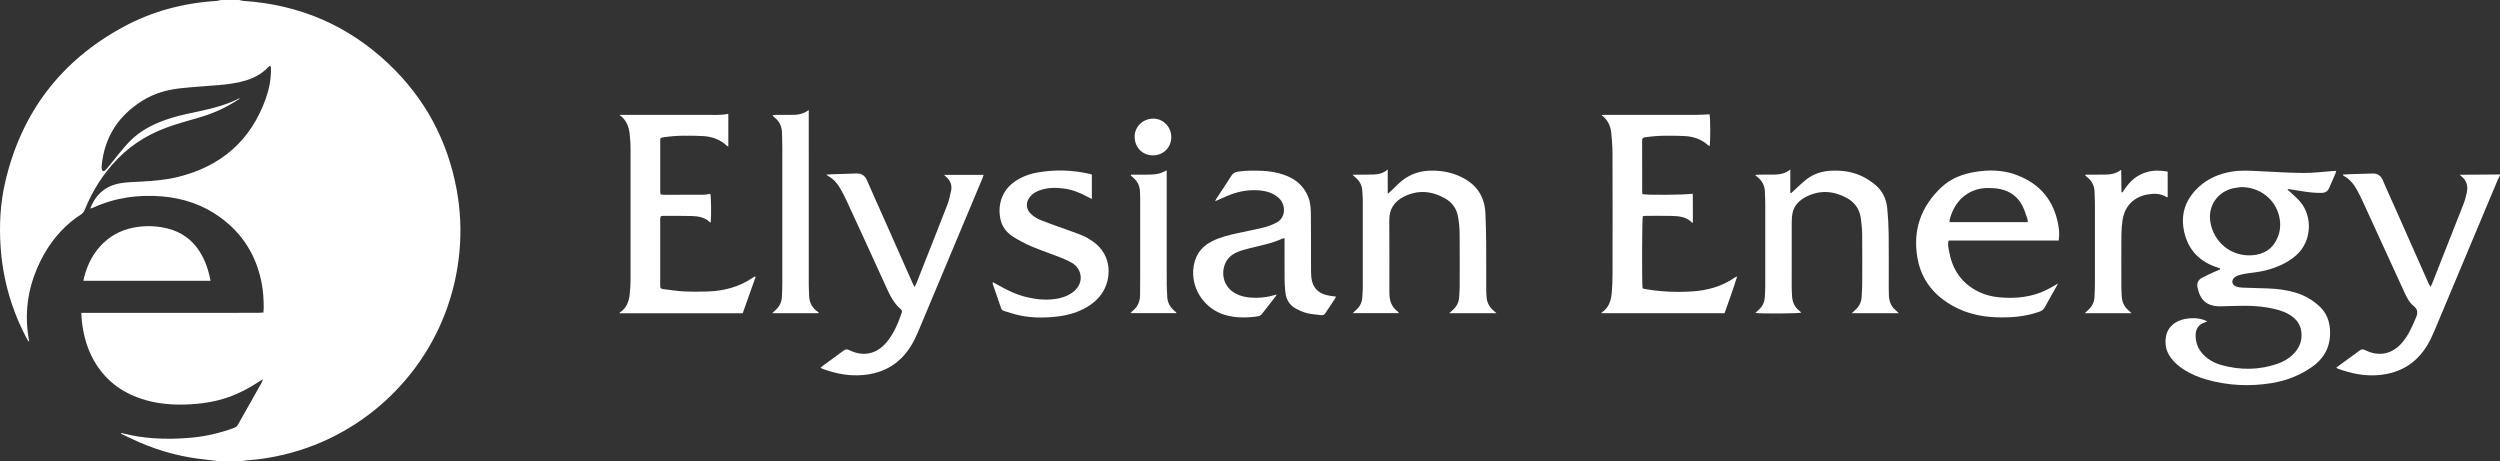 <?xml version="1.0" encoding="UTF-8"?><svg id="Layer_1" xmlns="http://www.w3.org/2000/svg" viewBox="0 0 1561.353 288"><rect x="0" y="0" width="1561.353" height="288" fill="#333333" stroke="none"/><path d="M149.41,0c.839,.19,1.671,.497,2.519,.552,35.002,2.287,65.433,15.275,90.877,39.42,22.608,21.453,36.695,47.673,42.376,78.366,2.387,12.896,2.968,25.885,1.759,38.925-5.056,54.541-39.71,98.653-85.791,118.721-12.685,5.524-25.903,9.073-39.609,10.834-2.375,.305-4.777,.398-7.161,.641-1.183,.12-2.354,.357-3.531,.541h-14.398c-2.766-.334-5.527-.71-8.298-.994-14.097-1.445-27.649-4.999-40.663-10.575-4.017-1.721-7.928-3.69-11.888-5.545,.058-.15,.115-.3,.173-.45,.276,.057,.556,.101,.828,.171,6.284,1.622,12.675,2.624,19.14,3.081,8.071,.57,16.135,.396,24.196-.379,9.044-.869,17.789-2.95,26.303-6.091,1.128-.416,1.861-1.076,2.444-2.117,4.922-8.788,9.891-17.55,14.829-26.33,.239-.425,.315-.941,.625-1.908-1.189,.742-1.932,1.181-2.651,1.658-5.955,3.946-12.24,7.226-19.001,9.585-8.537,2.979-17.357,4.215-26.353,4.519-8.443,.285-16.779-.378-24.929-2.673-15.151-4.268-26.724-13.021-33.872-27.26-3.376-6.725-5.201-13.895-6.122-21.32-.232-1.87-.287-3.762-.449-5.988h3.572c35.513,0,71.026,.002,106.539-.008,1.164-0,2.328-.114,3.639-.183,.079-1.132,.19-1.992,.189-2.852-.003-5.043-.271-10.064-1.19-15.04-3.18-17.218-11.688-31.142-25.846-41.471-10.862-7.924-23.154-12.079-36.511-13.174-14.929-1.225-29.334,.765-43.03,7.068-.442,.203-.939,.288-1.758,.531,3.482-9.149,9.849-14.302,18.98-15.85,4.157-.705,8.435-.73,12.663-.97,7.83-.443,15.651-1.065,23.274-2.955,26.913-6.673,45.455-22.792,54.78-49.101,2.066-5.83,3.227-11.873,3.138-18.1-.01-.724,.319-1.622-.567-2.086-.16,.021-.261,.004-.315,.046-.25,.195-.511,.384-.726,.615-3.925,4.223-8.815,6.805-14.267,8.459-5.387,1.635-10.934,2.321-16.509,2.806-8.041,.7-16.109,1.136-24.13,2.012-8.409,.918-16.441,3.192-23.727,7.735-15.034,9.371-23.678,22.731-25.449,40.43-.079,.786-.096,1.614,.06,2.381,.254,1.248,1.13,1.575,2.095,.74,.836-.724,1.509-1.643,2.221-2.503,4.129-4.987,8.006-10.208,12.424-14.924,7.36-7.857,16.876-12.308,26.976-15.405,5.94-1.822,12.089-2.983,18.172-4.317,8.136-1.784,16.157-3.884,23.629-7.694,.153-.078,.353-.065,.914-.157-7.597,5.146-15.432,8.871-23.814,11.431-5.958,1.819-11.988,3.413-17.911,5.337-13.118,4.262-24.868,10.852-34.601,20.793-9.074,9.269-15.901,19.988-20.742,31.99-.533,1.321-1.26,2.286-2.48,3.067-2.084,1.333-4.125,2.765-6.027,4.344-9.55,7.926-16.424,17.841-21.263,29.192-5.946,13.948-7.795,28.431-5.329,43.427,.13,.79,.265,1.579,.397,2.368-.646-.383-.929-.848-1.187-1.326C7.37,194.035,1.808,174.807,.393,154.44c-.957-13.781-.236-27.523,2.921-41.012C13.423,70.242,38.007,37.976,76.971,16.834,95.152,6.969,114.764,1.848,135.392,.561c.842-.052,1.667-.368,2.5-.561,3.839,0,7.679,0,11.518,0Z" style="fill:#fff;"/><path d="M1561.353,109.44c-.417,.827-.886,1.633-1.244,2.485-13.225,31.531-26.424,63.072-39.68,94.59-1.298,3.087-2.73,6.154-4.449,9.021-6.762,11.278-16.784,17.382-29.879,18.662-9.056,.885-17.644-.865-26.054-3.984-.282-.105-.529-.305-.948-.553,.536-.435,.943-.798,1.382-1.118,4.395-3.201,8.822-6.357,13.175-9.614,1.188-.889,2.119-.936,3.46-.271,8.744,4.342,17.167,2.525,23.423-5.013,3.775-4.548,6.066-9.902,8.347-15.296,1.243-2.939,1.241-5.085-1.445-7.228-2.794-2.23-4.359-5.462-5.834-8.683-8.644-18.89-17.297-37.775-25.97-56.652-1.066-2.321-2.21-4.611-3.42-6.861-2.04-3.794-4.676-7.061-8.547-9.165-.177-.096-.284-.323-.591-.689,1.37-.103,2.536-.235,3.705-.272,4.954-.154,9.91-.23,14.862-.435,3.199-.132,5.235,1.202,6.49,4.17,2.209,5.223,4.613,10.364,6.914,15.548,7.227,16.285,14.443,32.574,21.671,48.858,.285,.642,.656,1.246,1.156,2.185,.442-.78,.796-1.263,1.009-1.802,6.581-16.64,13.174-33.274,19.689-49.94,.896-2.293,1.523-4.714,2.046-7.125,.861-3.966-.011-7.461-3.31-10.114-.244-.196-.465-.422-1.097-1.001,8.671-.064,16.903-.125,25.136-.186v.48Z" style="fill:#fff;"/><path d="M1386.549,167.624c-1.117-.384-2.242-.745-3.349-1.154-11.034-4.082-17.495-12.075-19.441-23.538-1.776-10.463,1.882-19.212,9.598-26.283,5.832-5.345,12.875-8.211,20.616-9.493,5.411-.896,10.841-.531,16.273-.285,9.502,.43,19.004,1.079,28.51,1.153,6.053,.047,12.113-.779,18.17-1.21,.627-.045,1.256-.065,2.124-.108-.179,.654-.257,1.169-.456,1.631-1.297,3.009-2.667,5.987-3.919,9.014-.874,2.114-2.386,3.036-4.633,3.107-4.747,.149-9.402-.576-14.06-1.318-2.339-.372-4.68-.732-7.02-1.097-.079,.152-.157,.303-.235,.455,.569,.494,1.159,.964,1.701,1.485,2.072,1.991,4.3,3.85,6.159,6.024,7.525,8.802,7.701,24.47-2.703,33.572-4.485,3.924-9.703,6.417-15.28,8.281-4.96,1.657-10.124,2.237-15.276,2.902-1.81,.234-3.602,.685-5.362,1.179-.822,.231-1.633,.696-2.303,1.235-2.254,1.812-1.893,4.672,.794,5.702,1.311,.502,2.792,.709,4.207,.768,5.353,.224,10.712,.284,16.065,.497,5.523,.22,10.989,.901,16.323,2.421,6.033,1.72,11.331,4.723,15.87,9.069,3.895,3.731,5.784,8.387,6.206,13.657,.808,10.097-2.908,18.071-11.262,23.919-7.617,5.332-16.073,8.58-25.164,10.057-13.752,2.235-27.406,1.577-40.84-2.288-4.936-1.42-9.641-3.403-13.985-6.182-3.056-1.955-5.776-4.282-7.973-7.193-3.073-4.071-4.038-8.648-3.135-13.606,.547-3.005,2.055-5.519,4.436-7.479,5.124-4.217,15.109-5.117,21.337-1.77-.714,.274-1.267,.501-1.829,.701-3.721,1.318-5.426,4.089-5.46,7.895-.041,4.68,1.561,8.766,4.85,12.145,3.213,3.301,7.169,5.381,11.538,6.576,11.709,3.2,23.376,3.088,34.902-.928,3.426-1.194,6.558-2.97,9.214-5.476,4.215-3.975,6.277-8.777,5.497-14.647-.514-3.867-2.434-6.879-5.499-9.206-3.45-2.62-7.451-3.982-11.604-4.933-5.632-1.289-11.366-1.852-17.126-1.905-5.112-.047-10.226,.205-15.34,.319-.879,.02-1.765,.07-2.638,.001-6.929-.556-10.912-3.703-12.626-11.856-.535-2.544,.396-4.621,2.714-5.854,2.465-1.311,5.01-2.475,7.538-3.665,1.276-.601,2.591-1.117,3.889-1.672-.004-.206-.007-.413-.011-.619Zm13.436-50.786c-1.658,.222-3.336,.343-4.97,.682-9.969,2.065-16.179,11.029-14.581,20.976,2.079,12.942,13.108,21.869,26.207,20.924,7.557-.545,13.138-4.283,15.987-11.493,1.627-4.117,1.832-8.421,.833-12.732-2.518-10.863-12.011-18.206-23.476-18.356Z" style="fill:#fff;"/><path d="M471.914,172.953c-2.684,7.555-5.367,15.11-8.056,22.677h-76.931c.05-.183,.043-.395,.133-.452,4.159-2.644,5.734-6.74,6.223-11.354,.32-3.016,.515-6.059,.519-9.091,.039-27.274,.039-54.548,0-81.823-.004-3.032-.193-6.077-.524-9.091-.524-4.768-2.102-9.041-6.457-12.086,.836,0,1.671,0,2.507,0,17.034,0,34.068,.029,51.101-.018,4.773-.013,9.569,.426,14.435-.648v20.405c-.271-.111-.576-.152-.758-.324-4.276-4.038-9.492-5.917-15.229-6.178-8.226-.374-16.467-.49-24.649,.799-1.735,.273-1.88,.373-1.883,2.122-.021,10.718-.006,21.435,.007,32.153,.001,.386,.115,.772,.21,1.372,.711,.081,1.392,.224,2.074,.225,8.157,.015,16.314,.037,24.471-.018,1.496-.01,2.99-.355,4.492-.546,.522,1.66,.697,12.128,.287,17.772-.144,.021-.361,.113-.422,.051-3.111-3.125-7.116-3.871-11.238-3.984-5.994-.164-11.994-.107-17.991-.093-1.614,.004-1.785,.244-1.893,1.791-.033,.478-.014,.959-.014,1.439-.001,13.037-.001,26.075,0,39.112,0,.48,.032,.961,.004,1.439-.069,1.179,.504,1.79,1.642,1.923,4.284,.5,8.557,1.216,12.856,1.44,5.022,.262,10.071,.24,15.1,.082,10.268-.323,19.888-2.891,28.455-8.795,.32-.22,.674-.389,1.013-.581,.172,.093,.343,.186,.515,.279Z" style="fill:#fff;"/><path d="M1056.9,139.189c-3.593-3.849-8.309-4.24-13.05-4.343-5.355-.116-10.715-.044-16.073-.032-.618,.001-1.235,.144-1.792,.213-.488,1.914-.601,42.166-.131,45.094,.6,.148,1.272,.361,1.96,.477,9.663,1.624,19.395,2.031,29.156,1.393,9.483-.62,18.408-3.109,26.34-8.574,.448-.309,.925-.576,1.605-.739-2.395,7.74-5.147,15.311-7.871,22.939h-76.859c.058-.21,.051-.419,.142-.477,4.583-2.953,5.888-7.592,6.304-12.586,.311-3.741,.462-7.505,.467-11.26,.039-25.194,.056-50.388-.015-75.582-.012-4.225-.365-8.461-.777-12.671-.438-4.482-2.211-8.325-6.189-11.239,.793-.024,1.585-.067,2.378-.068,19.192-.004,38.385,.01,57.577-.018,2.53-.004,5.059-.218,7.589-.335,.576,1.845,.65,17.452,.051,19.859-.362-.215-.721-.358-.993-.6-4.123-3.677-9.076-5.394-14.463-5.654-8.306-.4-16.621-.484-24.891,.757-1.276,.191-1.8,.671-1.796,1.976,.035,10.877,.028,21.754,.044,32.632,0,.305,.111,.61,.162,.876,2.502,.703,26.649,.535,31.408-.247,.025,1.988,.059,3.934,.071,5.881,.012,2,.003,3.999,.003,5.998v5.99c-.118,.113-.237,.226-.355,.339Z" style="fill:#fff;"/><path d="M1285.73,150.214c-23.069,.003-45.901-.001-68.7,.002-.794,2.265-.168,4.152,.13,5.992,1.775,10.936,6.922,19.654,16.868,25.114,4.624,2.539,9.633,3.944,14.841,4.395,10.272,.889,20.292-.117,29.659-4.857,2.181-1.104,4.275-2.381,6.773-3.782-.505,.965-.807,1.583-1.145,2.182-2.353,4.179-4.775,8.322-7.039,12.549-.822,1.536-1.953,2.358-3.551,2.917-8.828,3.088-17.944,3.768-27.194,3.41-9.15-.354-17.899-2.35-26.005-6.698-12.258-6.574-20.4-16.465-22.837-30.303-3.064-17.395,2.203-32.265,15.08-44.271,5.695-5.309,12.785-8.099,20.42-9.414,8.632-1.487,17.225-1.421,25.567,1.528,15.303,5.412,24.348,16.204,27.008,32.223,.466,2.806,.653,5.704,.126,9.012Zm-19.35-11.48c-.054-.785,.041-1.454-.163-2.014-1.032-2.843-1.883-5.794-3.277-8.455-2.865-5.472-7.54-8.845-13.551-10.153-2.395-.521-4.907-.656-7.369-.695-10.587-.166-20.661,5.888-24.305,19.535-.137,.514-.085,1.079-.132,1.783h48.797Z" style="fill:#fff;"/><path d="M571.171,179.29c.542-1.083,.892-1.67,1.141-2.297,6.431-16.267,12.896-32.52,19.229-48.825,1.118-2.878,1.812-5.946,2.45-8.979,.757-3.598-.486-6.604-3.322-8.946-.3-.248-.57-.53-1.089-1.017h24.743c-.3,.86-.493,1.526-.759,2.162-13.358,31.902-26.704,63.81-40.113,95.691-1.297,3.084-2.775,6.133-4.528,8.976-6.805,11.032-16.777,16.942-29.677,18.151-8.884,.833-17.331-.796-25.584-3.896-.359-.135-.692-.342-1.23-.614,.604-.518,1.046-.951,1.54-1.312,4.261-3.111,8.559-6.173,12.782-9.333,1.223-.915,2.192-1.114,3.659-.38,8.613,4.31,17.048,2.53,23.254-4.862,4.549-5.417,7.199-11.84,9.499-18.432,.335-.959,.086-1.698-.668-2.342-4.32-3.694-6.714-8.616-9.01-13.683-8.211-18.117-16.549-36.178-24.877-54.242-1.169-2.535-2.477-5.015-3.857-7.443-1.847-3.248-4.317-5.94-7.616-7.798-.258-.145-.484-.345-1.092-.786,1.644-.114,2.877-.238,4.114-.279,4.793-.16,9.59-.231,14.38-.457,3.47-.164,5.654,1.239,7.037,4.493,3.185,7.497,6.597,14.898,9.902,22.344,6.092,13.727,12.172,27.459,18.263,41.186,.372,.838,.805,1.649,1.429,2.919Z" style="fill:#fff;"/><path d="M934.644,195.613h-29.52c.946-.874,1.615-1.509,2.301-2.122,2.243-2.005,3.587-4.469,3.814-7.493,.155-2.07,.381-4.142,.388-6.214,.038-11.275,.092-22.55-.026-33.824-.037-3.499-.387-7.026-.96-10.48-.845-5.089-3.647-9.037-8.141-11.573-8.423-4.755-17.128-5.484-25.879-.995-5.776,2.963-8.986,7.658-8.946,14.424,.09,15.112,.052,30.226,.046,45.338-.002,4.79,1.212,9.011,5.309,11.976,.233,.169,.376,.464,.734,.922h-28.928c.741-.708,1.319-1.305,1.943-1.85,2.398-2.095,3.837-4.667,4.016-7.891,.106-1.914,.329-3.826,.332-5.739,.025-18.471,.024-36.943,.001-55.415-.002-1.834-.224-3.666-.307-5.5-.158-3.503-1.741-6.25-4.402-8.445-.483-.398-.935-.834-1.726-1.544,1.046-.05,1.721-.106,2.396-.111,3.677-.028,7.359,.062,11.031-.098,2.973-.13,5.865-.76,8.586-3.144v15.178c.909-.743,1.384-1.083,1.804-1.481,2.26-2.142,4.384-4.447,6.783-6.42,5.17-4.253,11.17-6.337,17.891-6.526,7.347-.207,14.287,1.169,20.795,4.647,8.738,4.67,13.242,12.024,13.718,21.83,.298,6.145,.431,12.302,.48,18.454,.077,9.675,.01,19.351,.031,29.027,.004,1.675,.108,3.353,.23,5.026,.264,3.638,1.919,6.539,4.763,8.789,.372,.294,.717,.622,1.445,1.257Z" style="fill:#fff;"/><path d="M834.379,185.238c-.246,.524-.367,.89-.572,1.2-1.981,3.002-4.004,5.977-5.953,9-.681,1.057-1.473,1.571-2.767,1.384-2.922-.422-5.918-.517-8.765-1.223-2.44-.604-4.813-1.691-7.043-2.886-4.046-2.17-6.059-5.814-6.527-10.294-.282-2.698-.463-5.419-.486-8.131-.064-7.597-.022-15.194-.022-22.791,0-.847,0-1.694,0-2.748-.739,.162-1.139,.178-1.475,.333-6.364,2.947-13.227,4.18-19.959,5.876-2.778,.7-5.594,1.418-8.214,2.543-4.065,1.745-6.975,4.706-8.132,9.161-1.806,6.955,1.221,13.697,7.662,16.884,2.829,1.4,5.855,2.111,8.989,2.33,4.903,.344,9.739-.039,14.461-1.494,.496-.153,1.013-.236,1.728-.399-.218,.455-.283,.688-.42,.865-2.903,3.718-5.83,7.417-8.71,11.153-.68,.882-1.498,1.407-2.579,1.563-6.864,.989-13.7,1.097-20.433-.847-12.253-3.537-20.814-15.368-19.952-28.062,.539-7.934,4.254-14.127,11.532-17.865,5.171-2.656,10.763-3.992,16.387-5.217,5.304-1.155,10.649-2.143,15.916-3.442,2.614-.645,5.181-1.647,7.623-2.797,6.942-3.268,6.152-11.605,2.304-15.362-3.454-3.372-7.754-4.646-12.385-5.056-7.165-.634-13.995,.75-20.552,3.621-2.266,.992-4.532,1.986-7.172,3.143,.399-.783,.613-1.319,.923-1.792,3.068-4.679,6.225-9.303,9.192-14.045,1.041-1.664,2.356-2.376,4.203-2.656,5.012-.762,10.043-.675,15.076-.497,4.654,.165,9.214,.964,13.624,2.484,6.992,2.41,12.291,6.721,15.127,13.717,1.503,3.708,1.653,7.653,1.69,11.558,.105,10.955,.052,21.912,.083,32.867,.006,1.997-.032,4.011,.195,5.989,.713,6.227,4.164,9.93,10.335,11.189,1.612,.329,3.26,.483,5.069,.743Z" style="fill:#fff;"/><path d="M1185.877,195.596h-29.367c.857-.787,1.403-1.318,1.981-1.814,2.628-2.256,4.055-5.099,4.208-8.566,.123-2.795,.318-5.591,.329-8.387,.04-10,.086-20-.023-29.999-.038-3.505-.351-7.029-.835-10.503-.802-5.761-3.863-10.121-9.015-12.833-8.306-4.371-16.8-4.939-25.272-.539-4.263,2.214-7.521,5.489-8.444,10.447-.363,1.951-.432,3.978-.438,5.971-.036,13.28-.029,26.559-.009,39.839,.003,1.998,.116,3.998,.244,5.992,.221,3.422,1.51,6.346,4.169,8.598,.542,.459,1.063,.943,1.627,1.445-1.543,.589-25.036,.767-28.749,.213,.887-.841,1.663-1.592,2.456-2.324,2.17-2.002,3.259-4.516,3.444-7.422,.152-2.393,.288-4.792,.291-7.189,.024-17.28,.022-34.559,.003-51.839-.003-2.237-.173-4.474-.217-6.711-.075-3.843-1.601-6.953-4.601-9.35-.429-.343-.83-.721-1.551-1.351,.936-.091,1.515-.192,2.094-.196,3.199-.02,6.399,.009,9.598-.028,3.565-.041,7.021-.528,10.325-3.172v14.56l.511,.18c.493-.454,.981-.914,1.48-1.361,2.851-2.557,5.545-5.324,8.597-7.614,4.462-3.347,9.668-4.786,15.246-5.03,7.002-.307,13.748,.723,19.987,3.969,2.668,1.388,5.214,3.14,7.51,5.088,4.415,3.744,6.652,8.794,7.215,14.457,.529,5.323,.824,10.685,.886,16.034,.13,11.198,.035,22.399,.044,33.599,.001,1.679,.018,3.361,.109,5.038,.195,3.586,1.441,6.692,4.271,9.047,.54,.45,1.035,.954,1.893,1.751Z" style="fill:#fff;"/><path d="M681.913,109.061v15.203c-.952-.467-1.705-.802-2.426-1.196-4.73-2.587-9.664-4.636-15.045-5.334-5.194-.673-10.367-.659-15.373,1.221-2.044,.768-3.907,1.833-5.399,3.462-3.336,3.644-3.138,8.496,.658,11.641,1.58,1.309,3.392,2.458,5.279,3.248,3.897,1.633,7.913,2.986,11.885,4.439,4.873,1.782,9.806,3.417,14.607,5.377,2.34,.955,4.552,2.341,6.628,3.808,12.194,8.618,11.495,23.735,5.277,32.582-2.481,3.53-5.674,6.259-9.392,8.411-5.268,3.048-10.997,4.767-16.97,5.576-8.118,1.099-16.274,1.189-24.341-.413-3.431-.682-6.761-1.874-10.133-2.85-.868-.251-1.58-.676-1.906-1.631-1.752-5.139-3.537-10.267-5.294-15.405-.067-.195,.034-.447,.089-.994,1.095,.603,2.048,1.107,2.982,1.643,5.771,3.313,11.725,6.207,18.243,7.74,6.596,1.551,13.251,2.138,19.955,.755,3.486-.719,6.711-2.079,9.467-4.401,6.859-5.776,4.682-14.393-1.243-17.782-2.414-1.38-4.996-2.505-7.59-3.522-5.946-2.334-12.018-4.359-17.898-6.843-3.807-1.608-7.487-3.609-11.001-5.792-3.893-2.419-6.806-5.806-7.975-10.407-2.126-8.365,.15-17.865,8.066-23.708,4.337-3.201,9.234-5.122,14.46-6.076,10.978-2.004,21.942-1.71,32.837,.752,.456,.103,.895,.284,1.551,.497Z" style="fill:#fff;"/><path d="M511.043,195.61h-28.81c.815-.768,1.337-1.313,1.912-1.795,2.741-2.297,4.08-5.266,4.215-8.799,.107-2.795,.227-5.592,.228-8.388,.017-27.981,.016-55.962,.002-83.942-.002-3.116-.155-6.232-.176-9.348-.028-4.082-1.43-7.486-4.72-10.019-.315-.242-.603-.524-.879-.811-.102-.106-.134-.278-.279-.602,.661-.062,1.259-.163,1.859-.166,3.197-.016,6.395-.037,9.592-.001,3.79,.042,7.489-.254,11.104-3.055v3.575c0,35.096-.005,70.192,.011,105.287,.001,2.395,.174,4.79,.23,7.186,.089,3.824,1.558,6.97,4.543,9.38,.474,.383,1.001,.702,1.503,1.05-.111,.149-.222,.299-.334,.448Z" style="fill:#fff;"/><path d="M1302.436,109.072c2.295,0,4.59,.003,6.885-.001,1.919-.004,3.839,.009,5.757-.031,3.307-.068,6.494-.626,9.698-2.995,.065,5.028,.123,9.505,.181,13.982,.194,.059,.388,.119,.583,.178,.455-.68,.912-1.359,1.364-2.042,3.426-5.165,7.872-9.008,13.948-10.718,4.242-1.194,8.504-1.079,12.957-.27v15.954c-.176,.008-.45,.109-.597,.014-3.683-2.372-7.745-2.394-11.822-1.713-8.719,1.455-14.468,7.303-15.774,16.066-.458,3.072-.688,6.202-.713,9.309-.085,10.637-.046,21.274-.022,31.912,.005,2.157,.113,4.317,.246,6.471,.211,3.422,1.498,6.346,4.153,8.603,.578,.491,1.114,1.032,1.953,1.815h-29.235c.874-.811,1.471-1.396,2.1-1.944,2.551-2.222,3.887-5.021,4.012-8.398,.095-2.556,.252-5.112,.256-7.669,.023-16.956,.021-33.912,.002-50.867-.003-2.237-.175-4.473-.218-6.71-.074-3.837-1.57-6.961-4.57-9.363-.43-.344-.835-.719-1.251-1.08,.036-.168,.071-.336,.107-.504Z" style="fill:#fff;"/><path d="M706.319,109.072c2.135,0,4.271,.003,6.406-.001,2.079-.004,4.162,.061,6.236-.05,1.668-.09,3.368-.234,4.974-.657,1.505-.397,2.906-1.191,4.717-1.967,0,1.097,0,2.017,0,2.937,0,22.713-.011,45.426,.015,68.14,.003,2.555,.218,5.109,.315,7.665,.139,3.652,1.637,6.617,4.452,8.934,.428,.352,.823,.747,1.224,1.131,.044,.043,.033,.144,.076,.371h-28.758c.629-.635,1.056-1.148,1.563-1.563,3.058-2.503,4.446-5.773,4.479-9.667,.037-4.398,.072-8.796,.075-13.195,.009-15.435,.006-30.871-.001-46.306-.001-1.679-.027-3.359-.101-5.037-.155-3.524-1.449-6.519-4.202-8.814-.545-.454-1.064-.939-1.594-1.41,.042-.171,.083-.341,.125-.512Z" style="fill:#fff;"/><path d="M731.509,85.851c-.119,6.515-5.236,11.355-11.814,11.174-6.495-.178-11.198-5.259-11.053-11.942,.135-6.216,5.384-11.088,11.838-10.987,6.221,.097,11.147,5.347,11.03,11.755Z" style="fill:#fff;"/><path d="M131.482,175.373H52.095c.169-.856,.267-1.536,.439-2.197,2.117-8.118,5.767-15.386,11.876-21.275,6.085-5.867,13.414-9.072,21.734-10.201,6.256-.848,12.445-.508,18.55,1.022,8.423,2.112,15.079,6.782,19.808,14.105,3.6,5.574,5.709,11.713,6.979,18.545Z" style="fill:#fff;"/></svg>